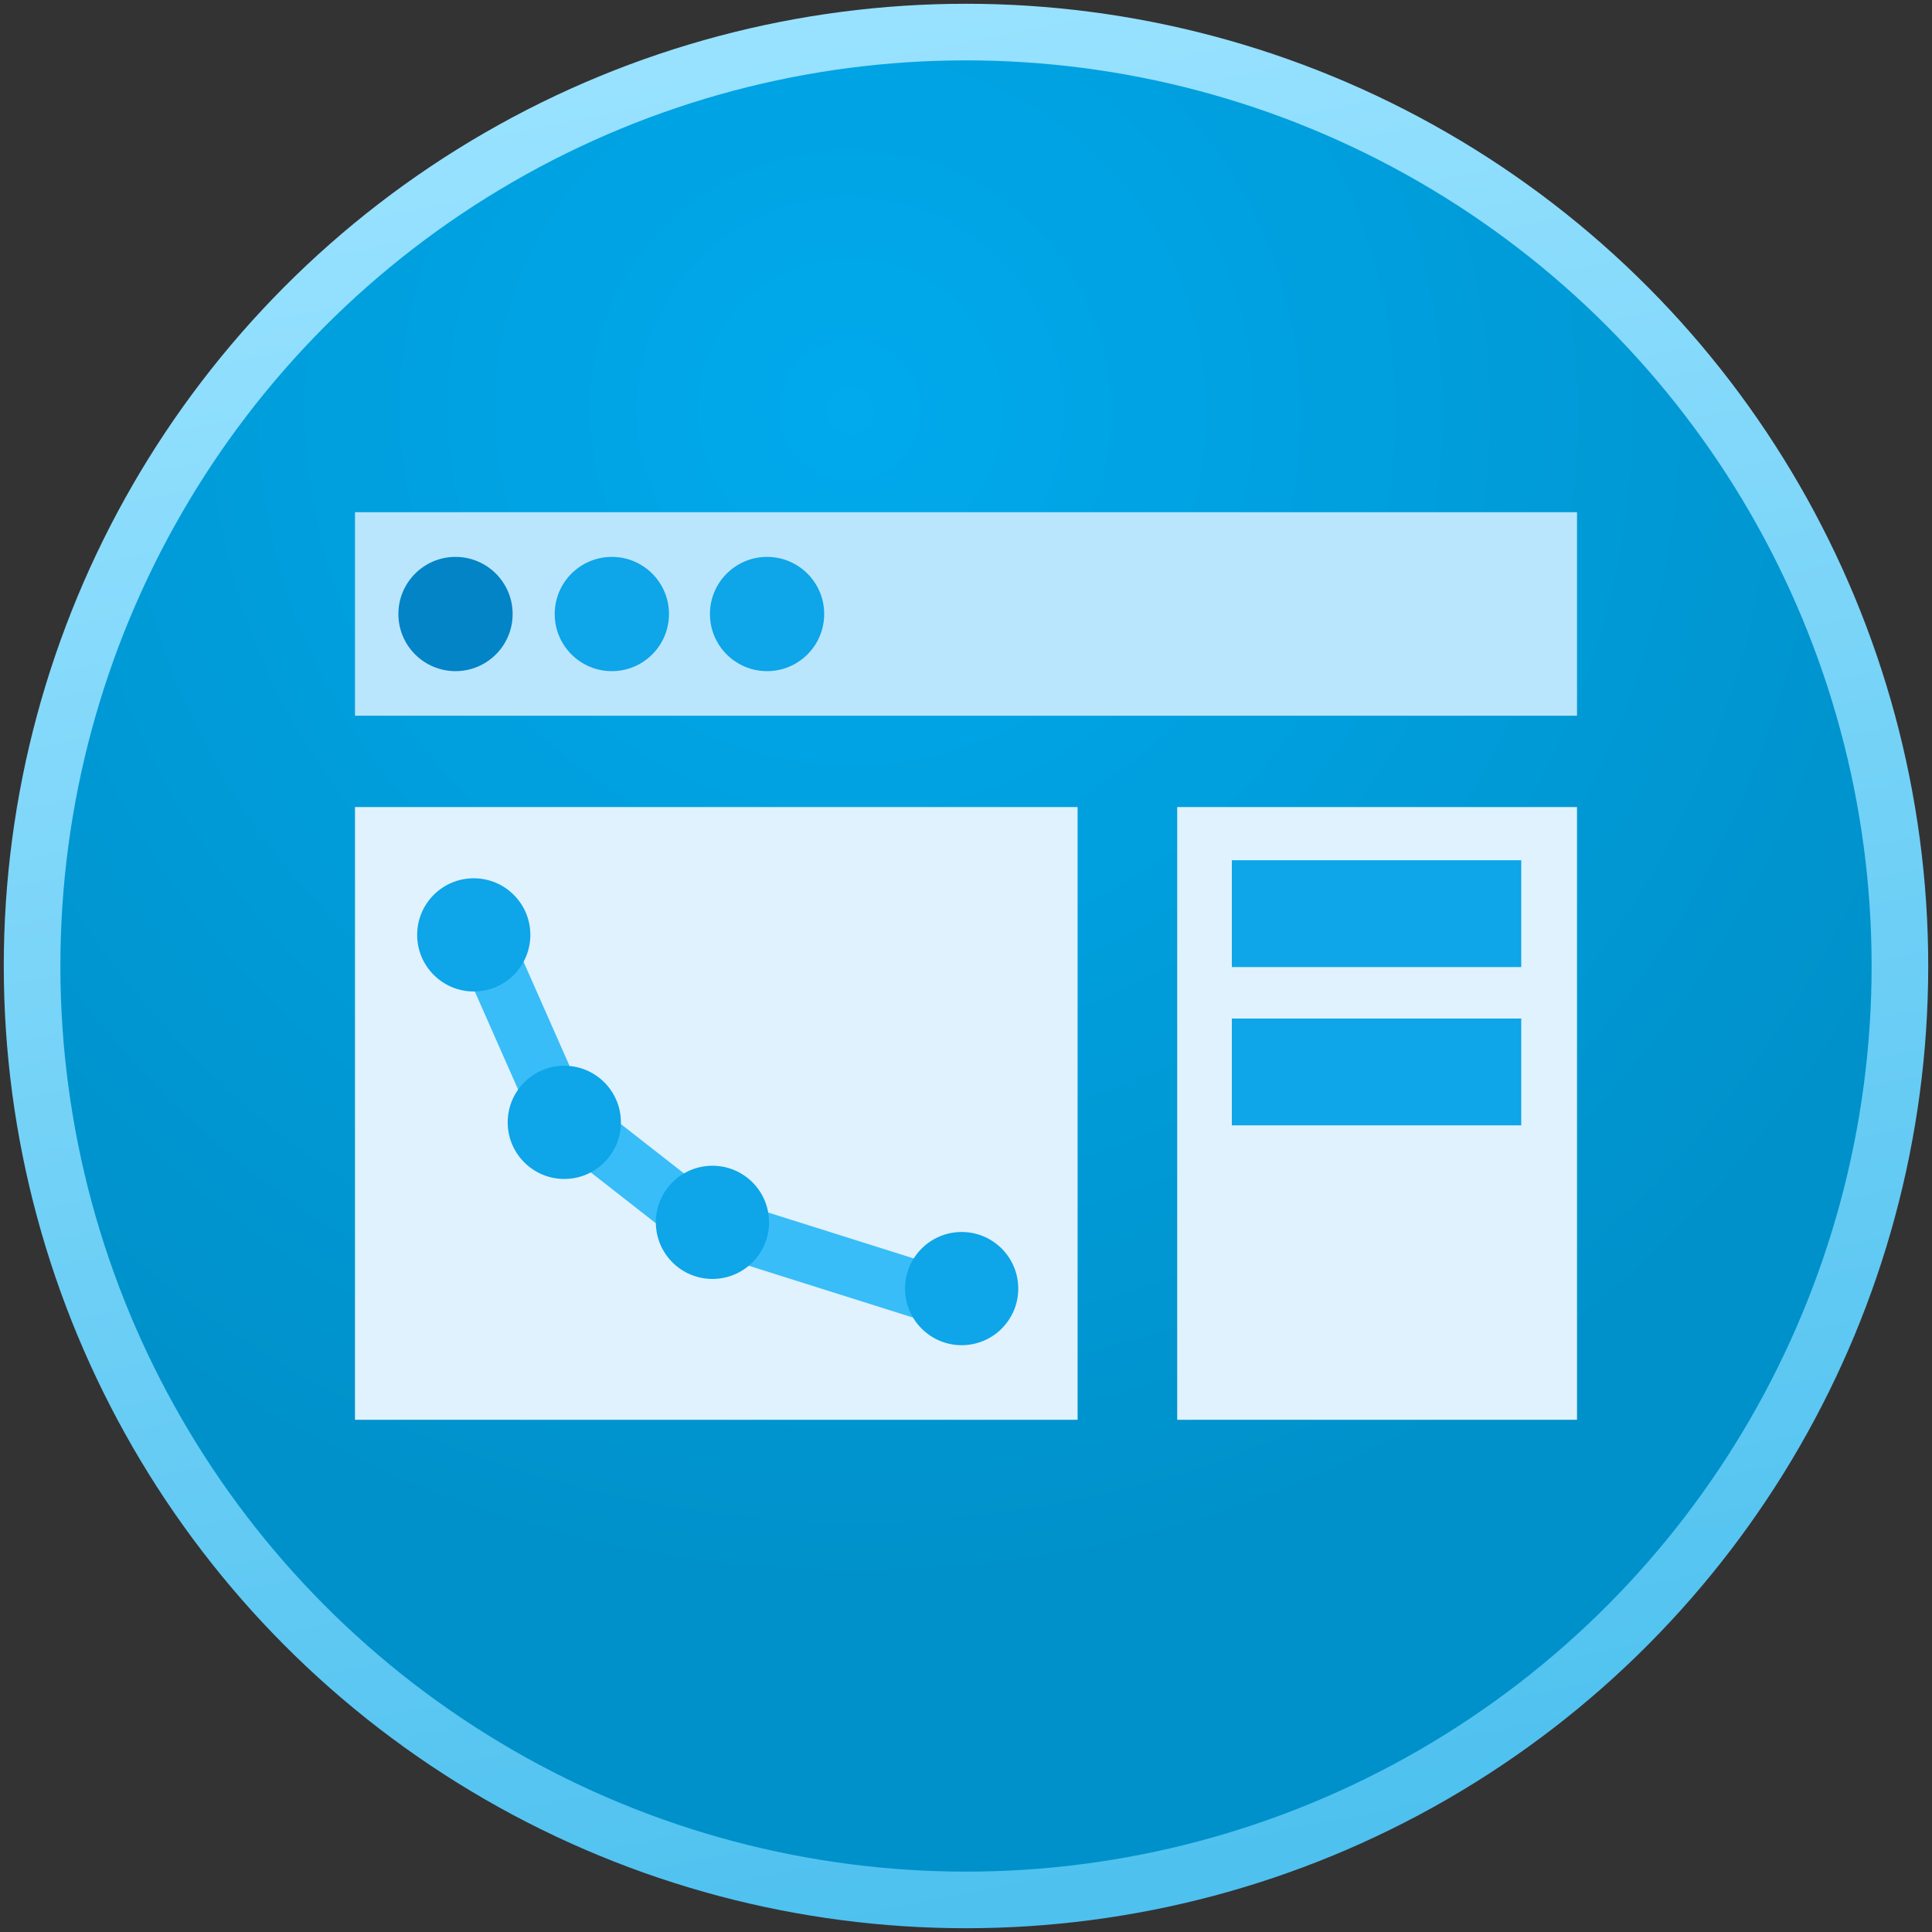 <?xml version="1.0" encoding="utf-8"?>
<svg viewBox="0 0 1024 1024" xmlns="http://www.w3.org/2000/svg">
  <rect x="0" y="0" width="1024" height="1024" fill="#333333" stroke="none"/>
  <defs>
    <radialGradient id="gradient-1" gradientUnits="userSpaceOnUse" cx="152.29" cy="126.9" r="330" gradientTransform="matrix(0.638, -1.092, 1.097, 0.642, 41.397, 207.097)">
      <stop offset="0" stop-color="#00aaed"/>
      <stop offset="1" stop-color="#0091ca"/>
    </radialGradient>
    <linearGradient id="gradient-4" gradientUnits="userSpaceOnUse" x1="330" y1="0" x2="330" y2="660" gradientTransform="matrix(0.981, -0.195, 0.196, 0.983, -69.993, 59.367)">
      <stop offset="0" stop-color="#98e2ff"/>
      <stop offset="1" stop-color="#4ec1ef"/>
    </linearGradient>
  </defs>
  <g transform="matrix(1.5, 0, 0, 1.5, 34, 34)">
    <circle cx="318.667" cy="318.667" r="330" fill="url(#gradient-1)" stroke="url(#gradient-4)" stroke-width="20"/>
  </g>
  <g transform="matrix(1.5, 0, 0, 1.5, 34, 34)">
    <path stroke-miterlimit="2" d="M 534.567 158.321 L 534.567 230.234 L 102.767 230.234 L 102.767 158.321 Z" style="stroke-linejoin: round; stroke-width: 0px; fill: rgb(186, 230, 253);"/>
    <circle style="fill: rgb(2, 132, 199);" cx="138.285" cy="194.296" r="20.186"/>
    <circle style="fill: rgb(14, 165, 233);" cx="193.528" cy="194.296" r="20.186"/>
    <circle style="fill: rgb(14, 165, 233);" cx="248.374" cy="194.296" r="20.186"/>
  </g>
  <g transform="matrix(1.5, 0, 0, -1.5, 34, 1149.493)">
    <path stroke-miterlimit="2" d="M 358.1 481.16 L 358.1 264.65 L 102.767 264.65 L 102.767 481.16 Z" stroke-width="20" style="stroke-linejoin: round; fill: rgb(224, 242, 254);"/>
    <polyline style="fill: none; stroke-width: 20px; stroke: rgb(56, 189, 248);" points="145.019 440.949 174.737 373.634 223.768 335.29 318.294 305.463"/>
    <circle style="fill: rgb(14, 165, 233);" cx="317.134" cy="311.007" r="20"/>
    <circle style="fill: rgb(14, 165, 233);" cx="229.075" cy="334.417" r="20"/>
    <circle style="fill: rgb(14, 165, 233);" cx="176.725" cy="369.748" r="20"/>
    <circle style="fill: rgb(14, 165, 233);" cx="144.733" cy="435.992" r="20"/>
  </g>
  <g transform="matrix(1.5, 0, 0, 1.5, 34, 34)">
    <path stroke-miterlimit="2" d="M 534.567 262.502 L 534.567 479.012 L 393.294 479.012 L 393.294 262.502 Z" style="stroke-linejoin: round; stroke-width: 0px; fill: rgb(224, 242, 254);"/>
    <rect x="412.602" y="281.293" width="102.257" height="37.748" style="fill: rgb(14, 165, 233);"/>
    <rect x="412.602" y="337.221" width="102.257" height="37.748" style="fill: rgb(14, 165, 233);"/>
  </g>
</svg>